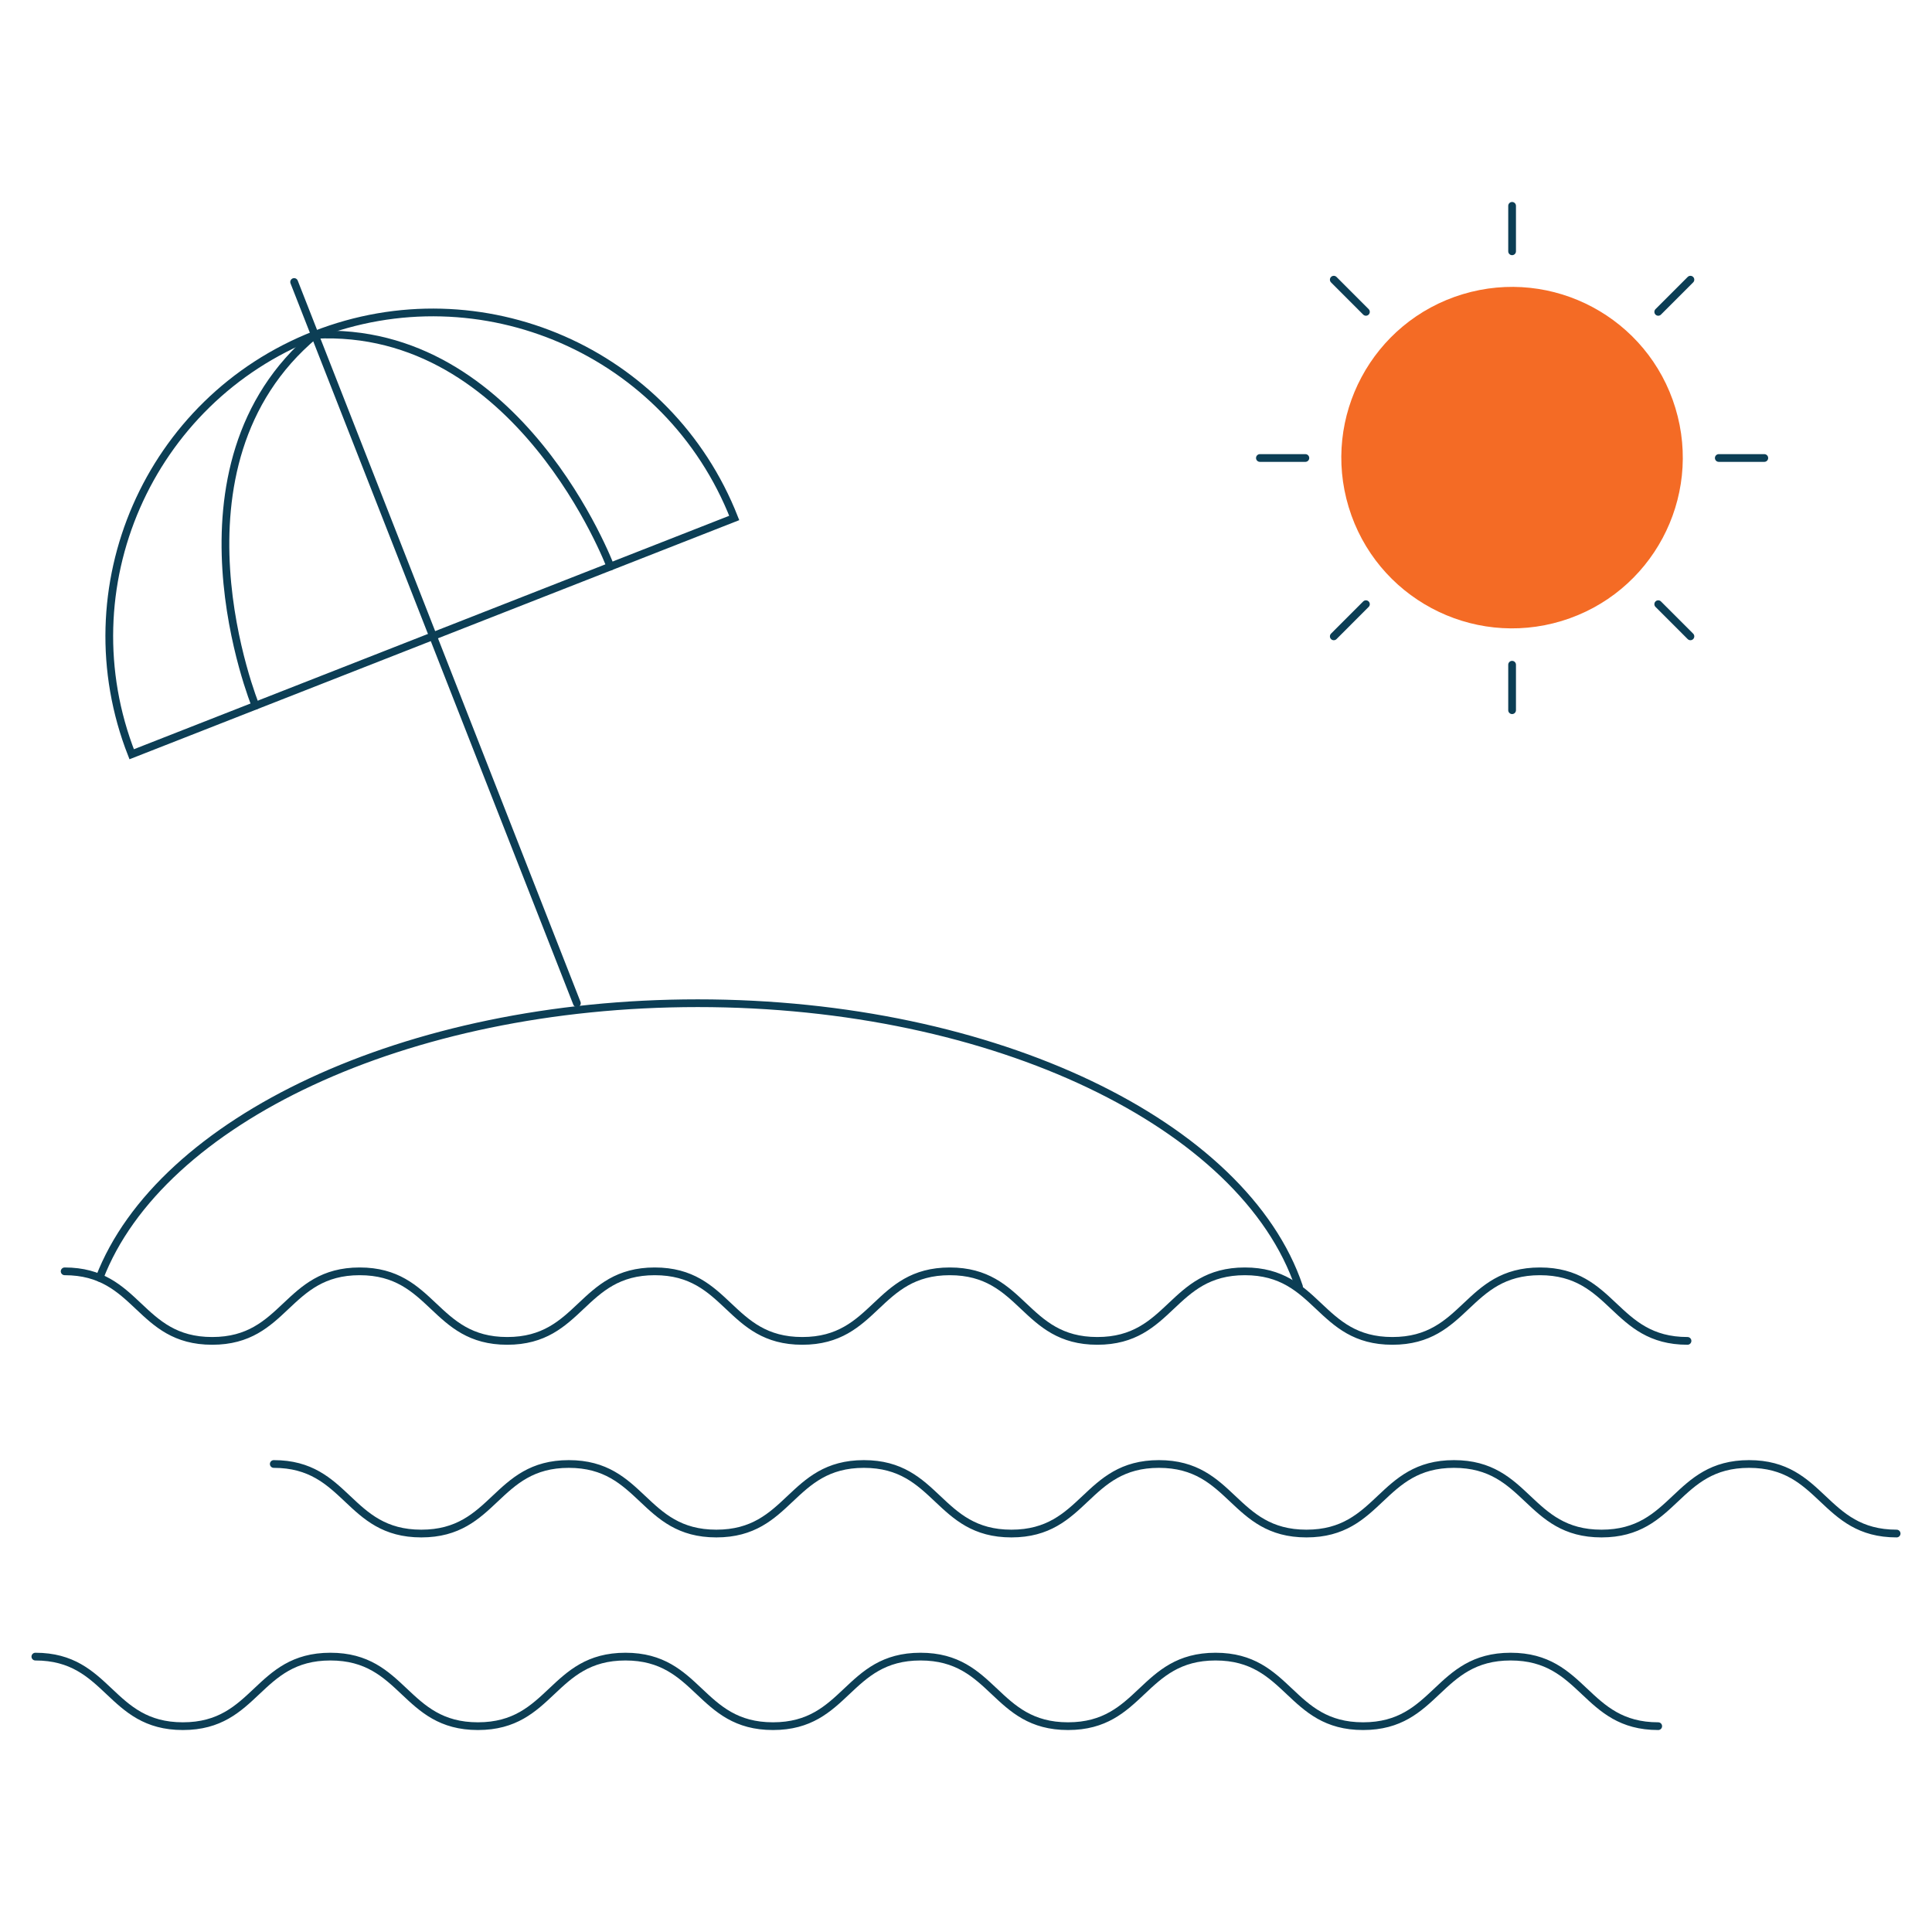 <?xml version="1.0" encoding="utf-8"?>
<!-- Generator: Adobe Illustrator 24.0.0, SVG Export Plug-In . SVG Version: 6.00 Build 0)  -->
<svg version="1.1" id="Layer_1" xmlns="http://www.w3.org/2000/svg" xmlns:xlink="http://www.w3.org/1999/xlink" x="0px" y="0px"
	 viewBox="0 0 500 500" style="enable-background:new 0 0 500 500;" xml:space="preserve">
<style type="text/css">
	.st0{fill:none;stroke:#0C3E55;stroke-width:2;stroke-linecap:round;stroke-miterlimit:10;}
	.st1{fill:#F46B25;}
</style>
<g>
	<path class="st0" d="M16.73,329.02c19.09,0,19.09,18,38.18,18c19.09,0,19.09-18,38.18-18c19.09,0,19.09,18,38.18,18
		c19.09,0,19.09-18,38.18-18c19.09,0,19.09,18,38.18,18c19.09,0,19.09-18,38.18-18c19.09,0,19.09,18,38.18,18
		c19.09,0,19.09-18,38.18-18c19.09,0,19.09,18,38.18,18c19.09,0,19.09-18,38.19-18c19.09,0,19.09,18,38.19,18"/>
	<path class="st0" d="M70.85,378.88c19.09,0,19.09,18,38.18,18c19.09,0,19.09-18,38.18-18c19.09,0,19.09,18,38.18,18
		c19.09,0,19.09-18,38.18-18c19.09,0,19.09,18,38.18,18c19.09,0,19.09-18,38.18-18c19.09,0,19.09,18,38.18,18
		c19.09,0,19.09-18,38.18-18c19.09,0,19.09,18,38.18,18c19.09,0,19.09-18,38.19-18c19.09,0,19.09,18,38.19,18"/>
	<path class="st0" d="M9.15,428.73c19.09,0,19.09,18,38.18,18c19.09,0,19.09-18,38.18-18c19.09,0,19.09,18,38.18,18
		c19.09,0,19.09-18,38.18-18c19.09,0,19.09,18,38.18,18c19.09,0,19.09-18,38.18-18c19.09,0,19.09,18,38.18,18
		c19.09,0,19.09-18,38.18-18c19.09,0,19.09,18,38.18,18c19.09,0,19.09-18,38.19-18c19.09,0,19.09,18,38.19,18"/>
	<path class="st0" d="M336.18,332.98c-14.12-41.79-78.43-73.35-155.62-73.35c-75.79,0-139.15,30.42-154.8,71.07"/>
	<g>
		<path class="st0" d="M190.02,134.05C173.13,91,124.54,69.78,81.48,86.66s-64.28,65.48-47.4,108.54L190.02,134.05z"/>
		<line class="st0" x1="76.12" y1="72.98" x2="149.3" y2="259.63"/>
		<path class="st0" d="M157.98,146.62c0,0-23.61-62.71-76.5-59.96c-40.66,33.93-15.36,95.97-15.36,95.97"/>
	</g>
	<g>
		<g>
			<line class="st0" x1="391.33" y1="172.03" x2="391.33" y2="183.8"/>
			<line class="st0" x1="391.33" y1="53.27" x2="391.33" y2="65.04"/>
		</g>
		<g>
			<line class="st0" x1="353.5" y1="156.36" x2="345.18" y2="164.69"/>
			<line class="st0" x1="437.48" y1="72.38" x2="429.15" y2="80.71"/>
		</g>
		<g>
			<line class="st0" x1="337.83" y1="118.53" x2="326.06" y2="118.53"/>
			<line class="st0" x1="456.6" y1="118.53" x2="444.82" y2="118.53"/>
		</g>
		<g>
			<line class="st0" x1="353.5" y1="80.71" x2="345.18" y2="72.38"/>
			<line class="st0" x1="437.48" y1="164.69" x2="429.15" y2="156.36"/>
		</g>
		
			<ellipse transform="matrix(0.957 -0.29 0.29 0.957 -17.558 118.487)" class="st1" cx="391.33" cy="118.53" rx="44.18" ry="44.18"/>
	</g>
</g>
</svg>
